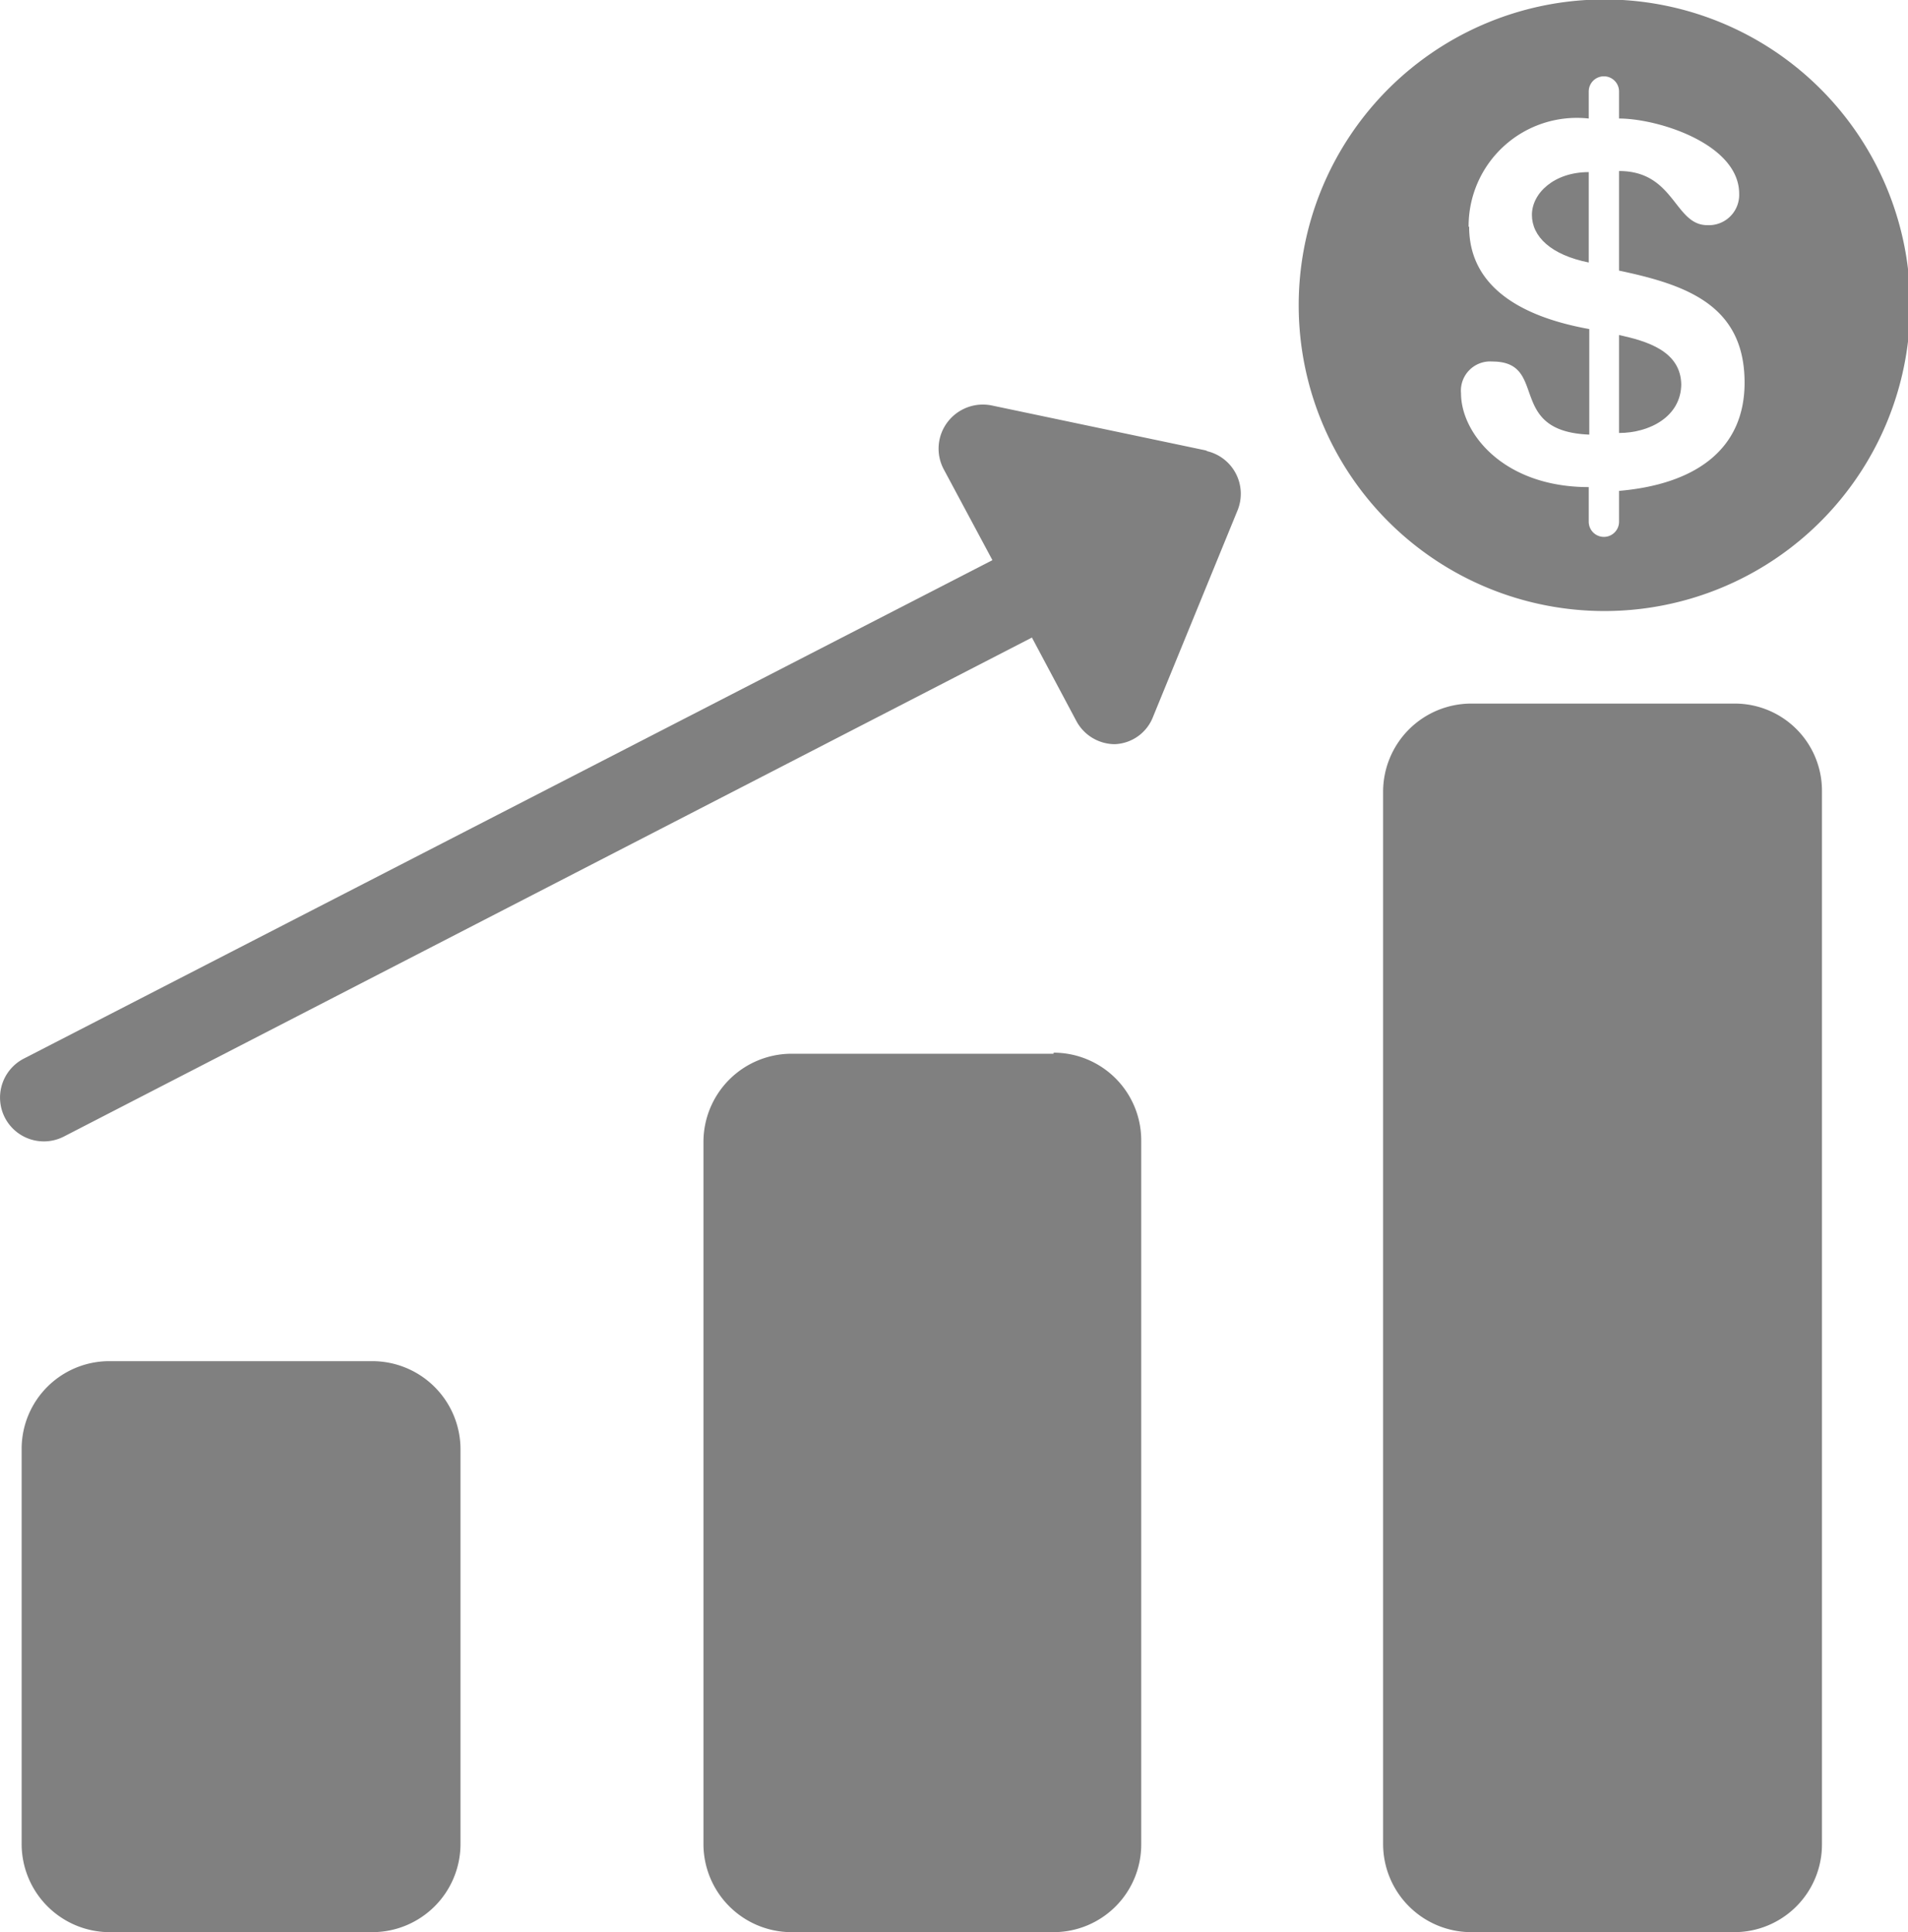 <svg id="Layer_1" data-name="Layer 1" xmlns="http://www.w3.org/2000/svg" viewBox="0 0 35.26 35.7"><defs><style>.cls-1{fill:gray;}</style></defs><title>icon</title><path class="cls-1" d="M31.07,7.12c0-.64-.65-.82-1.15-.93V8c.56,0,1.15-.3,1.15-.91Zm0,0"/><path class="cls-1" d="M29.36,3.18c-.64,0-1.05.39-1.05.79s.35.74,1.05.88Zm0,0"/><path class="cls-1" d="M29.62,11.29A5.65,5.65,0,1,0,24,5.64a5.65,5.65,0,0,0,5.65,5.65Zm-2.48-7.1a2,2,0,0,1,2.22-2v-.5a.28.28,0,1,1,.56,0v.5c.72,0,2.22.47,2.22,1.39a.56.56,0,0,1-.59.58c-.61,0-.6-1-1.63-1V5c1.23.26,2.32.63,2.32,2.07,0,1.25-.93,1.88-2.32,2v.57a.28.28,0,1,1-.56,0V9C27.78,9,27,8,27,7.27a.54.54,0,0,1,.58-.59c1.05,0,.24,1.29,1.79,1.35V6.08c-1.39-.25-2.22-.86-2.22-1.89Zm0,0"/><path class="cls-1" d="M6.89,25.15H2A1.62,1.62,0,0,0,.4,26.77v7.3A1.63,1.63,0,0,0,2,35.7H6.89a1.63,1.63,0,0,0,1.62-1.63v-7.3a1.63,1.63,0,0,0-1.62-1.62Zm0,0"/><path class="cls-1" d="M19.47,19.47H14.6A1.63,1.63,0,0,0,13,21.09v13A1.63,1.63,0,0,0,14.6,35.7h4.87a1.62,1.62,0,0,0,1.62-1.63v-13a1.62,1.62,0,0,0-1.62-1.62Zm0,0"/><path class="cls-1" d="M32.05,13H27.18a1.63,1.63,0,0,0-1.62,1.62V34.07a1.63,1.63,0,0,0,1.62,1.63h4.87a1.62,1.62,0,0,0,1.62-1.63V14.6A1.61,1.61,0,0,0,32.05,13Zm0,0"/><path class="cls-1" d="M22.32,8.33l-4-.84a.82.82,0,0,0-.81.31.81.81,0,0,0-.07.87l.9,1.68L.44,19.56a.81.81,0,0,0-.35,1.09A.81.81,0,0,0,1.18,21l17.89-9.22.82,1.54a.81.81,0,0,0,.71.43h0a.79.79,0,0,0,.71-.51l1.56-3.81a.81.81,0,0,0-.59-1.1Zm0,0"/></svg>